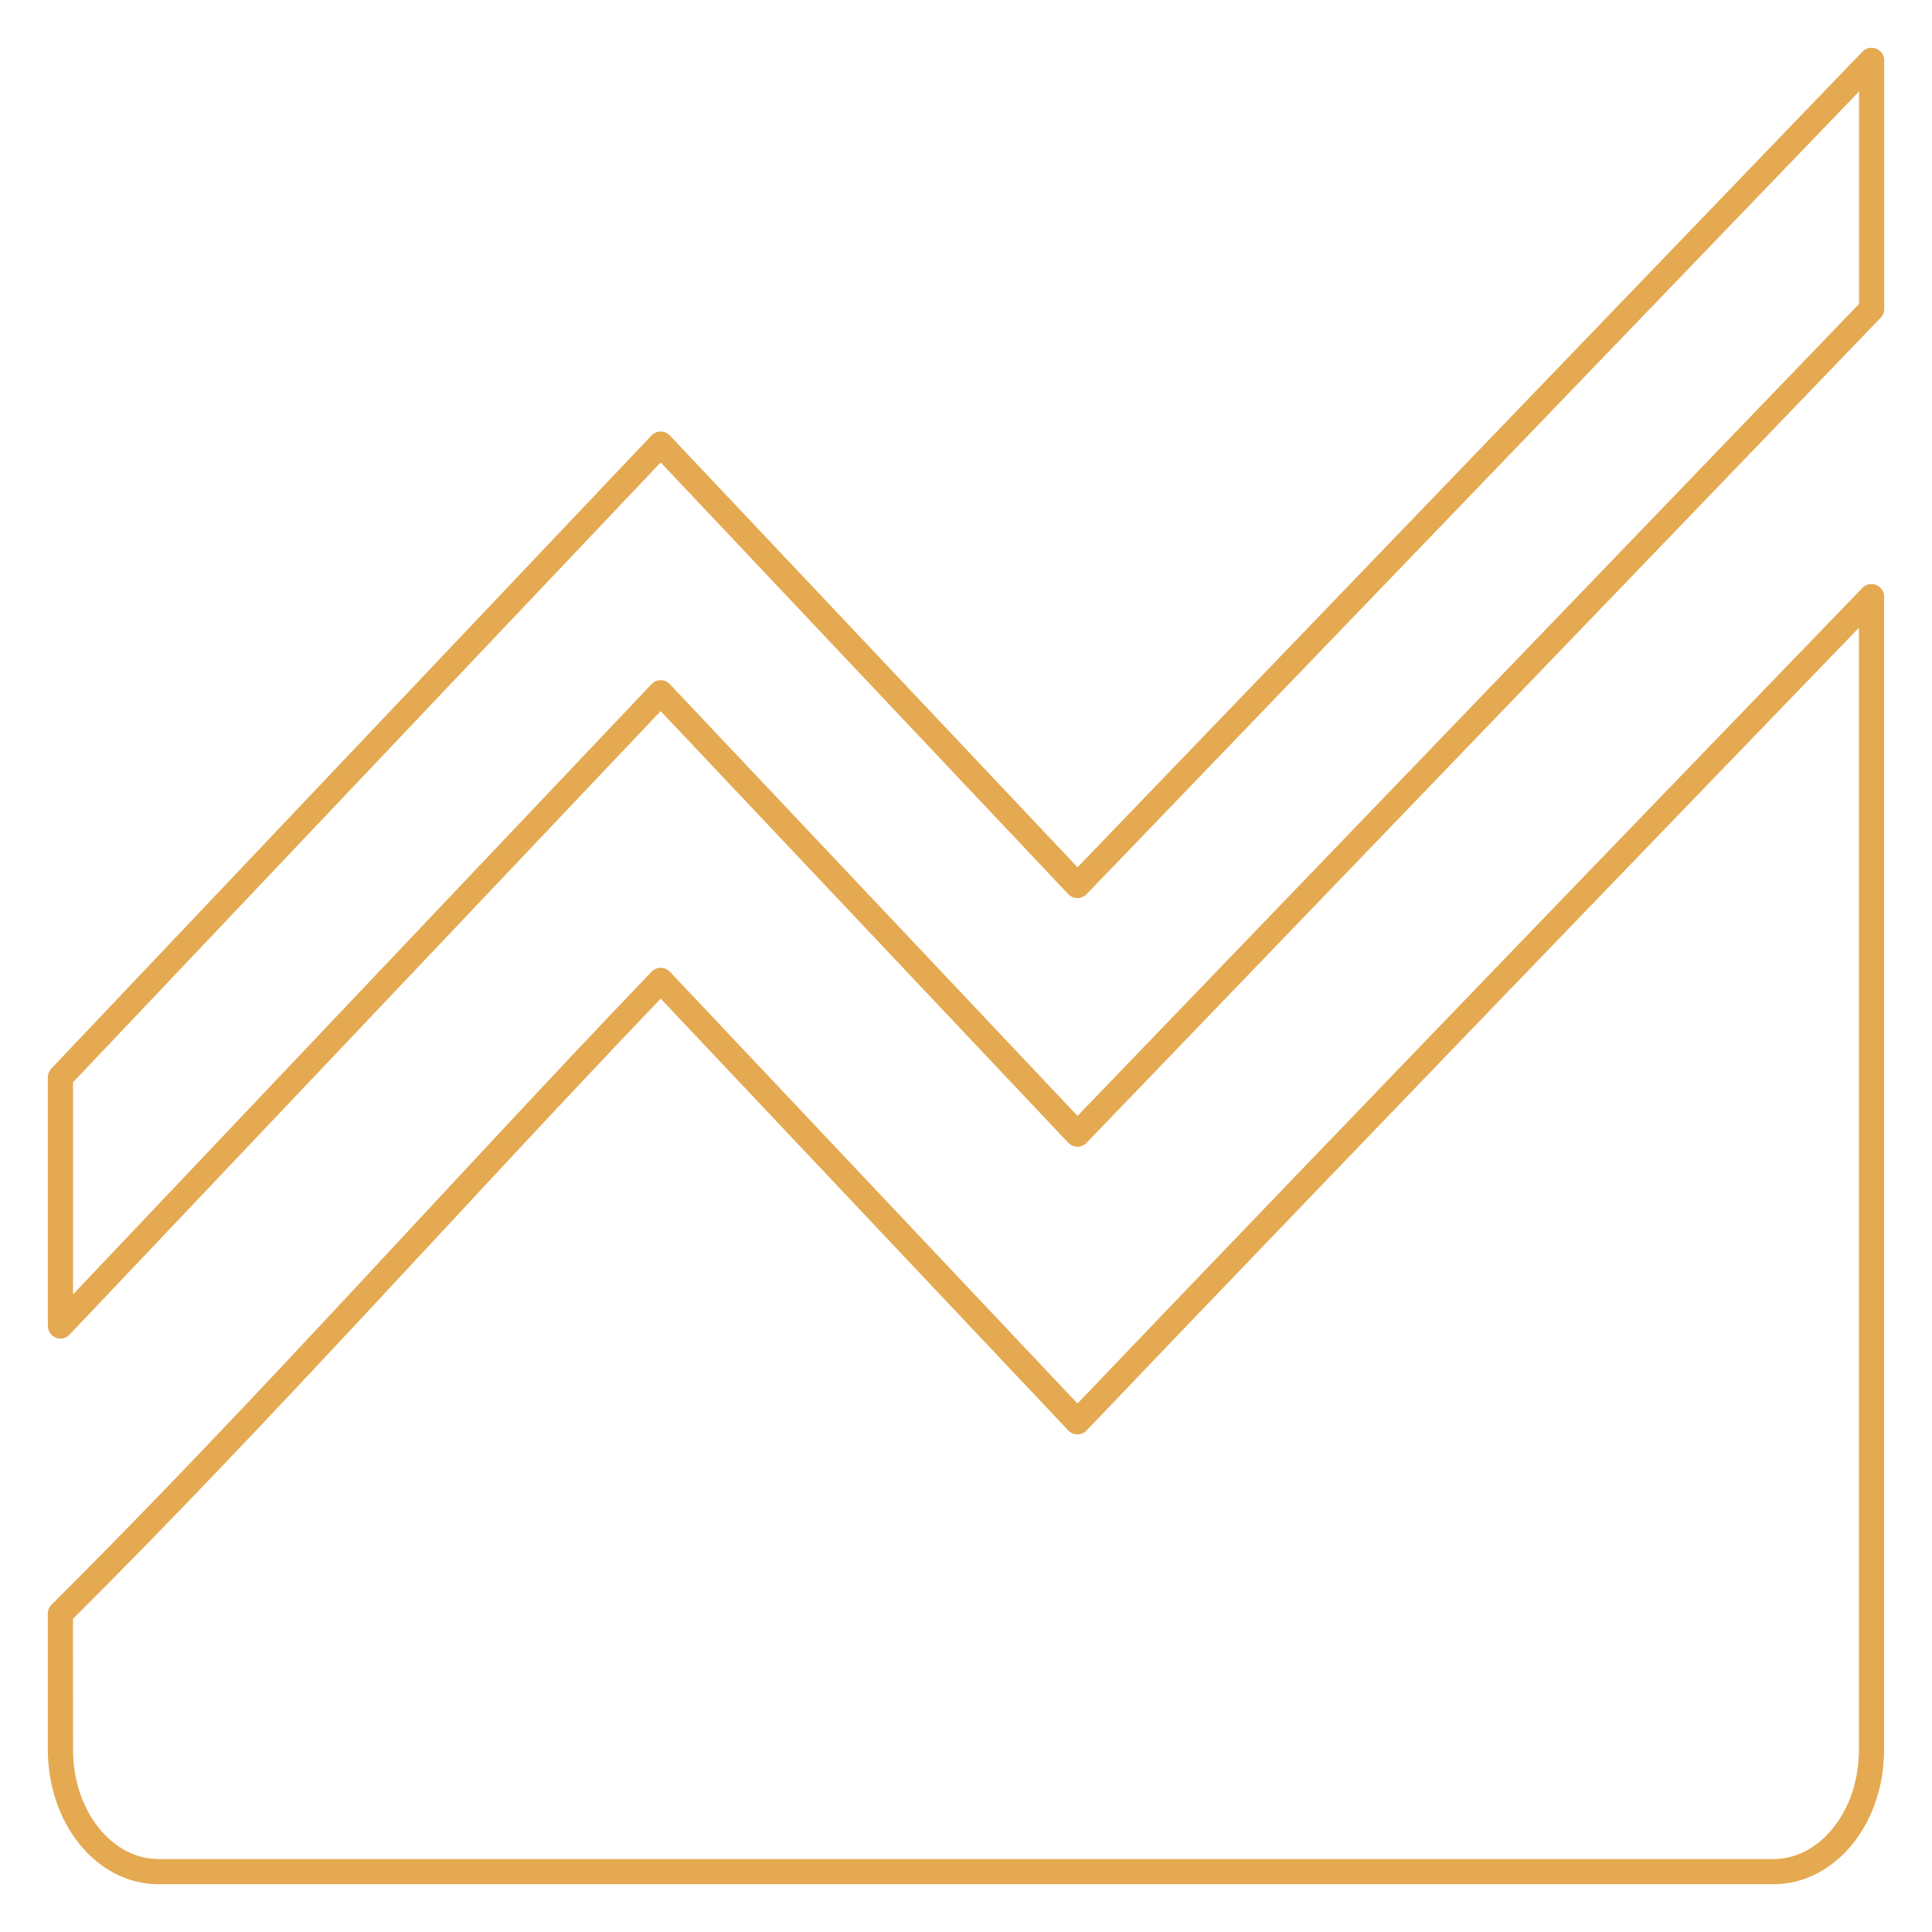 <svg width="32" height="32" viewBox="0 0 32 32" fill="none" xmlns="http://www.w3.org/2000/svg">
<path d="M17.846 23.55L10.944 16.238C7.61 19.715 4.385 23.36 1 26.727L1.001 28.984C1.001 29.519 1.172 30.032 1.476 30.41C1.78 30.788 2.192 31 2.622 31H29.377C29.807 31 30.219 30.788 30.523 30.41C30.828 30.032 30.998 29.519 30.998 28.984V9.882C30.998 9.882 22.058 19.134 17.846 23.549V23.55Z" stroke="#E4A951" stroke-width="0.417" stroke-linecap="round" stroke-linejoin="round"/>
<path d="M30.998 1L17.846 14.667L10.943 7.356L1.001 17.843V21.962L10.943 11.475L17.846 18.785L31 5.118V1H30.998Z" stroke="#E4A951" stroke-width="0.417" stroke-linecap="round" stroke-linejoin="round"/>
</svg>
